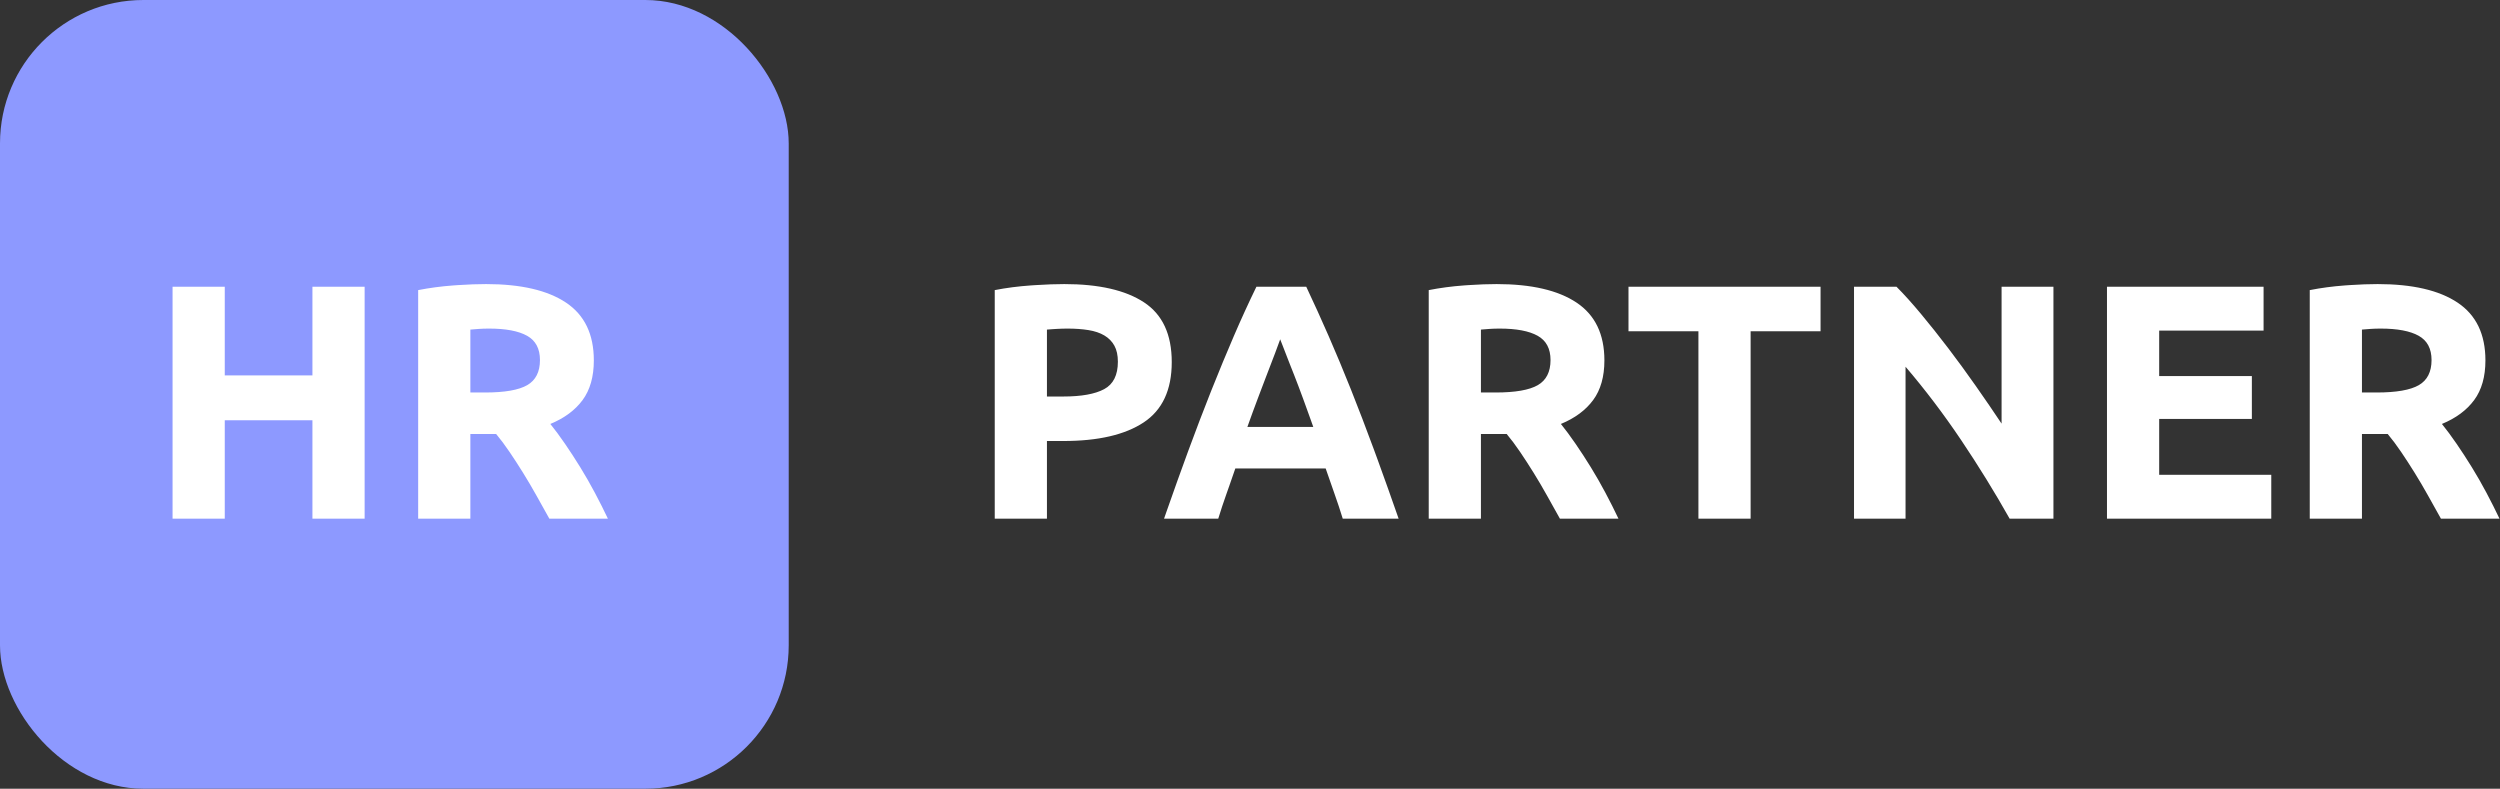 <?xml version="1.0" encoding="UTF-8"?>
<svg width="1046px" height="330px" viewBox="0 0 1046 330" version="1.1" xmlns="http://www.w3.org/2000/svg" xmlns:xlink="http://www.w3.org/1999/xlink">
    <rect x="0" y="0" width="1046" height="330" fill="#333333" stroke="none"/>
    <!-- Generator: Sketch 58 (84663) - https://sketch.com -->
    <title>logotpe</title>
    <desc>Created with Sketch.</desc>
    <g id="Page-1" stroke="none" stroke-width="1" fill="none" fill-rule="evenodd">
        <g id="logotpe" fill-rule="nonzero">
            <g id="Group-2">
                <rect id="Rectangle" fill="#8D99FF" x="0" y="0" width="330" height="330" rx="60"></rect>
                <path d="M94.04,119.98 L94.04,157.08 L130.72,157.08 L130.72,119.98 L152.56,119.98 L152.56,217 L130.72,217 L130.72,175.84 L94.04,175.84 L94.04,217 L72.2,217 L72.2,119.98 L94.04,119.98 Z M203.38,118.86 C217.94,118.86 229.093,121.45 236.84,126.63 C244.587,131.81 248.46,139.86 248.46,150.78 C248.46,157.593 246.897,163.123 243.77,167.37 C240.643,171.617 236.14,174.953 230.26,177.38 C232.22,179.807 234.273,182.583 236.42,185.71 C238.567,188.837 240.69,192.103 242.79,195.51 C244.89,198.917 246.92,202.463 248.88,206.15 C250.84,209.837 252.66,213.453 254.34,217 L229.84,217 L225.811,209.781 C225.359,208.97 224.905,208.157 224.45,207.34 C222.63,204.073 220.763,200.9 218.85,197.82 C216.937,194.74 215.047,191.823 213.18,189.07 C211.313,186.317 209.447,183.82 207.58,181.58 L196.8,181.58 L196.8,217 L174.96,217 L174.96,121.38 C179.72,120.447 184.643,119.793 189.73,119.42 L191.612,119.289 C195.946,119.003 199.868,118.86 203.38,118.86 Z M204.64,137.48 C203.053,137.48 201.63,137.527 200.37,137.62 C199.614,137.676 198.883,137.732 198.178,137.788 L198.178,137.788 L196.8,137.9 L196.8,164.22 L202.96,164.22 C211.173,164.22 217.053,163.193 220.6,161.14 C224.147,159.087 225.92,155.587 225.92,150.64 C225.92,145.88 224.123,142.497 220.53,140.49 C216.937,138.483 211.64,137.48 204.64,137.48 Z" id="HR" fill="#FFFFFF"></path>
            </g>
            <path d="M445.32,118.86 C459.787,118.86 470.893,121.403 478.64,126.49 C486.387,131.577 490.26,139.907 490.26,151.48 C490.26,163.147 486.34,171.57 478.5,176.75 C470.66,181.93 459.46,184.52 444.9,184.52 L438.04,184.52 L438.04,217 L416.2,217 L416.2,121.38 C420.96,120.447 426,119.793 431.32,119.42 L433.171,119.296 C437.729,119.005 441.779,118.86 445.32,118.86 Z M446.72,137.48 C445.133,137.48 443.57,137.527 442.03,137.62 L440.56,137.713 C439.627,137.776 438.787,137.838 438.04,137.9 L438.04,165.9 L444.9,165.9 C452.46,165.9 458.153,164.873 461.98,162.82 C465.807,160.767 467.72,156.94 467.72,151.34 C467.72,148.633 467.23,146.393 466.25,144.62 C465.27,142.847 463.87,141.423 462.05,140.35 C460.23,139.277 458.013,138.53 455.4,138.11 C452.787,137.69 449.893,137.48 446.72,137.48 Z M561.8,217 C560.773,213.64 559.63,210.187 558.37,206.64 C557.11,203.093 555.873,199.547 554.66,196 L516.86,196 C516.051,198.364 515.232,200.729 514.402,203.093 L513.15,206.64 C511.89,210.187 510.747,213.64 509.72,217 L487.04,217 L488.183,213.725 C491.215,205.063 494.115,196.964 496.883,189.427 L497.4,188.02 C500.449,179.744 503.437,171.916 506.364,164.535 L506.99,162.96 C510.117,155.12 513.197,147.677 516.23,140.63 C519.263,133.583 522.413,126.7 525.68,119.98 L546.54,119.98 C549.713,126.7 552.84,133.583 555.92,140.63 C559,147.677 562.103,155.12 565.23,162.96 C568.357,170.8 571.553,179.153 574.82,188.02 L576.381,192.279 C579.182,199.957 582.115,208.197 585.18,217 L561.8,217 Z M535.62,141.96 L535.434,142.509 C534.975,143.846 534.337,145.577 533.52,147.7 L529.684,157.714 C528.849,159.902 527.962,162.235 527.024,164.714 L526.31,166.6 C524.863,170.427 523.393,174.44 521.9,178.64 L549.48,178.64 L548.369,175.525 C547.45,172.958 546.549,170.465 545.667,168.044 L545.14,166.6 C543.857,163.092 542.632,159.859 541.466,156.9 L539.769,152.604 C539.42,151.716 539.086,150.863 538.768,150.046 L536.675,144.638 C536.27,143.599 535.919,142.707 535.62,141.96 Z M626.2,118.86 C640.76,118.86 651.913,121.45 659.66,126.63 C667.407,131.81 671.28,139.86 671.28,150.78 C671.28,157.593 669.717,163.123 666.59,167.37 C663.463,171.617 658.96,174.953 653.08,177.38 C655.04,179.807 657.093,182.583 659.24,185.71 C661.387,188.837 663.51,192.103 665.61,195.51 C667.71,198.917 669.74,202.463 671.7,206.15 C673.66,209.837 675.48,213.453 677.16,217 L652.66,217 L648.631,209.781 C648.179,208.97 647.725,208.157 647.27,207.34 C645.45,204.073 643.583,200.9 641.67,197.82 C639.757,194.74 637.867,191.823 636,189.07 C634.133,186.317 632.267,183.82 630.4,181.58 L619.62,181.58 L619.62,217 L597.78,217 L597.78,121.38 C602.54,120.447 607.463,119.793 612.55,119.42 L614.432,119.289 C618.766,119.003 622.688,118.86 626.2,118.86 Z M627.46,137.48 C625.873,137.48 624.45,137.527 623.19,137.62 L620.998,137.788 C620.527,137.825 620.068,137.863 619.62,137.9 L619.62,164.22 L625.78,164.22 C633.993,164.22 639.873,163.193 643.42,161.14 C646.967,159.087 648.74,155.587 648.74,150.64 C648.74,145.88 646.943,142.497 643.35,140.49 C639.757,138.483 634.46,137.48 627.46,137.48 Z M761.72,119.98 L761.72,138.6 L732.46,138.6 L732.46,217 L710.62,217 L710.62,138.6 L681.36,138.6 L681.36,119.98 L761.72,119.98 Z M840.82,217 C834.567,205.893 827.8,194.927 820.52,184.1 C813.24,173.273 805.493,163.053 797.28,153.44 L797.28,217 L775.72,217 L775.72,119.98 L793.5,119.98 C796.58,123.06 799.987,126.84 803.72,131.32 C807.453,135.8 811.257,140.583 815.13,145.67 C819.003,150.757 822.853,156.03 826.68,161.49 C830.507,166.95 834.1,172.2 837.46,177.24 L837.46,119.98 L859.16,119.98 L859.16,217 L840.82,217 Z M947.08,119.98 L947.08,138.32 L903.4,138.32 L903.4,157.36 L942.18,157.36 L942.18,175.28 L903.4,175.28 L903.4,198.66 L950.3,198.66 L950.3,217 L881.56,217 L881.56,119.98 L947.08,119.98 Z M994.82,118.86 C1009.38,118.86 1020.533,121.45 1028.28,126.63 C1036.027,131.81 1039.9,139.86 1039.9,150.78 C1039.9,157.593 1038.337,163.123 1035.21,167.37 C1032.083,171.617 1027.58,174.953 1021.7,177.38 C1023.66,179.807 1025.713,182.583 1027.86,185.71 C1030.007,188.837 1032.13,192.103 1034.23,195.51 C1036.33,198.917 1038.36,202.463 1040.32,206.15 C1042.28,209.837 1044.1,213.453 1045.78,217 L1021.28,217 L1017.251,209.781 C1016.799,208.97 1016.345,208.157 1015.89,207.34 C1014.07,204.073 1012.203,200.9 1010.29,197.82 C1008.377,194.74 1006.487,191.823 1004.62,189.07 C1002.753,186.317 1000.887,183.82 999.02,181.58 L988.24,181.58 L988.24,217 L966.4,217 L966.4,121.38 C971.16,120.447 976.083,119.793 981.17,119.42 L983.052,119.289 C987.386,119.003 991.308,118.86 994.82,118.86 Z M996.08,137.48 C994.493,137.48 993.07,137.527 991.81,137.62 C991.054,137.676 990.323,137.732 989.618,137.788 L989.618,137.788 L988.24,137.9 L988.24,164.22 L994.4,164.22 C1002.613,164.22 1008.493,163.193 1012.04,161.14 C1015.587,159.087 1017.36,155.587 1017.36,150.64 C1017.36,145.88 1015.563,142.497 1011.97,140.49 C1008.377,138.483 1003.08,137.48 996.08,137.48 Z" id="PARTNER" fill="#FFFFFF"></path>
        </g>
    </g>
</svg>